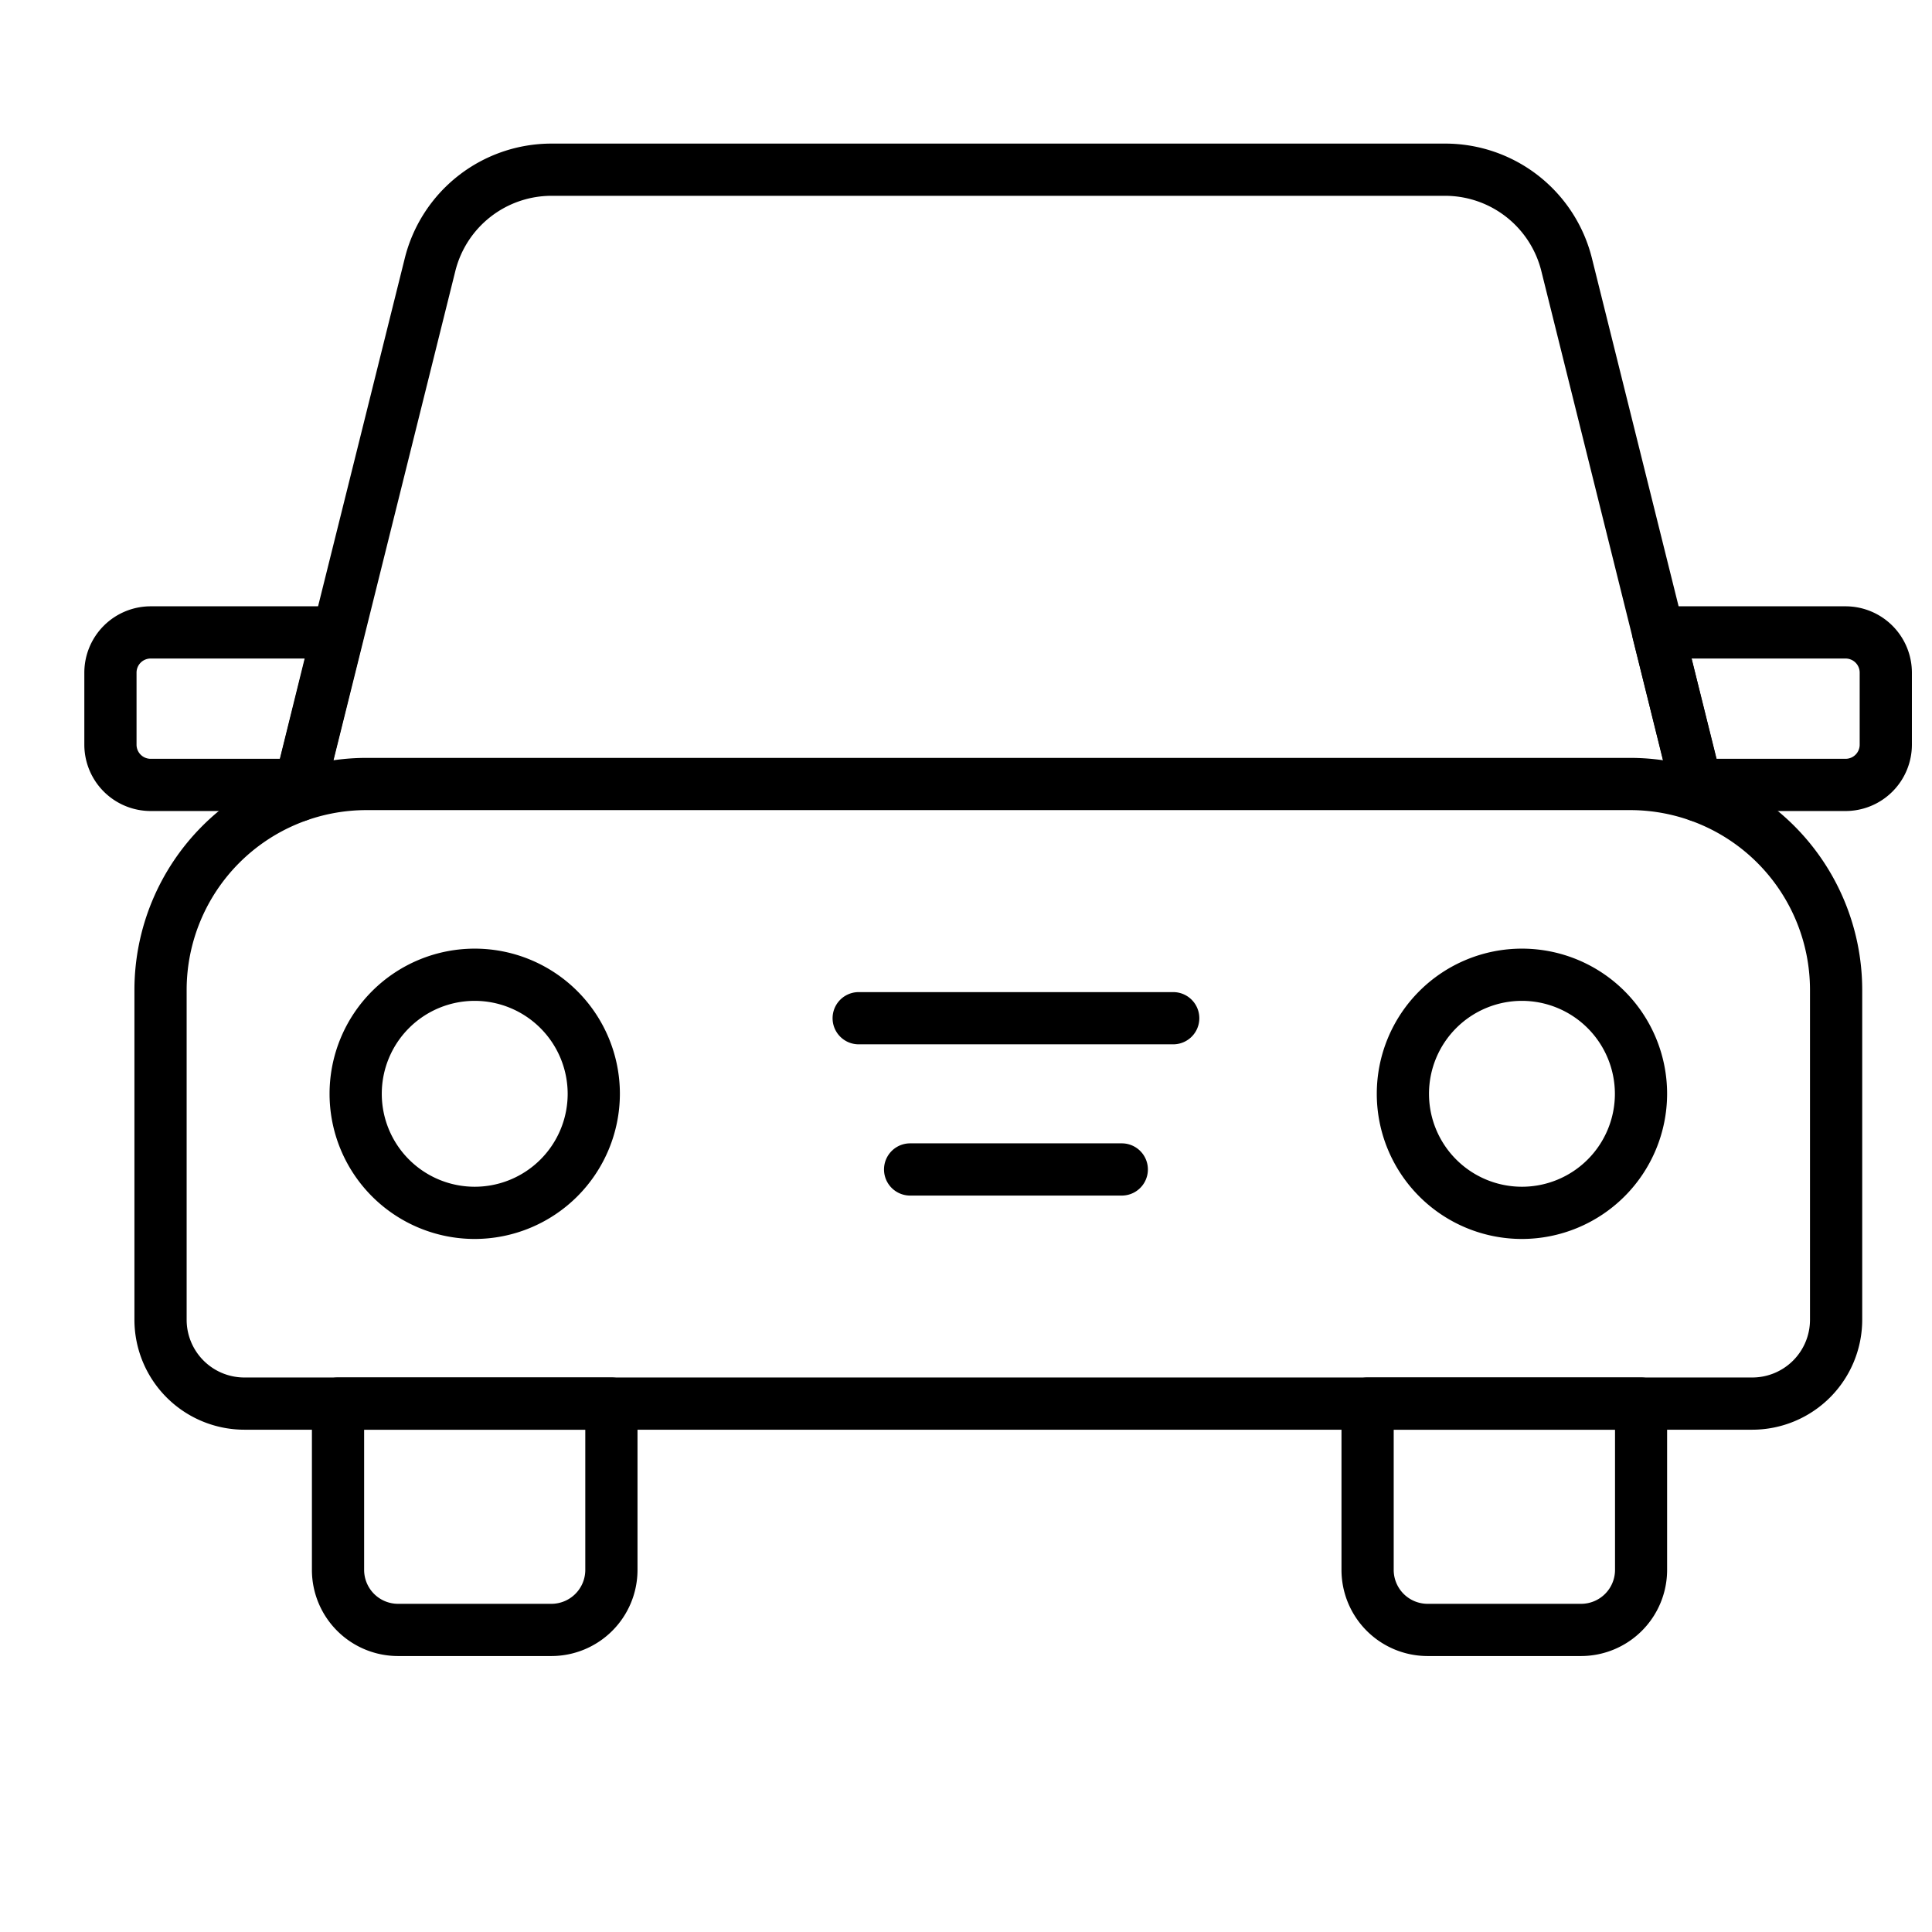 <svg id="line_icons" height="512" viewBox="0 0 74 74" width="512" xmlns="http://www.w3.org/2000/svg" data-name="line icons"><path d="m11.407 31.477a.961.961 0 0 1 -.242-.03 1 1 0 0 1 -.729-1.212l5.064-20.327a5.791 5.791 0 0 1 5.631-4.408h34.214a5.79 5.79 0 0 1 5.634 4.41l5.062 20.325a1 1 0 0 1 -1.941.484l-5.061-20.327a3.8 3.8 0 0 0 -3.694-2.892h-34.214a3.8 3.8 0 0 0 -3.693 2.891l-5.062 20.328a1 1 0 0 1 -.969.758z"/><path d="m70.69 31.064h-5.732a1 1 0 0 1 -.97-.76l-1.446-5.841a1 1 0 0 1 .971-1.24h7.177a2.543 2.543 0 0 1 2.54 2.54v2.761a2.543 2.543 0 0 1 -2.54 2.54zm-4.949-2h4.949a.54.54 0 0 0 .54-.54v-2.761a.54.54 0 0 0 -.54-.54h-5.9z"/><path d="m11.5 31.064h-5.73a2.543 2.543 0 0 1 -2.54-2.54v-2.761a2.543 2.543 0 0 1 2.54-2.54h7.177a1 1 0 0 1 .971 1.24l-1.446 5.837a1 1 0 0 1 -.972.764zm-5.73-5.841a.54.54 0 0 0 -.54.54v2.761a.54.54 0 0 0 .54.54h4.949l.95-3.841z"/><path d="m67.118 54.761h-57.76a4.214 4.214 0 0 1 -4.209-4.209v-12.641a8.892 8.892 0 0 1 8.883-8.882h48.412a8.892 8.892 0 0 1 8.883 8.882v12.641a4.214 4.214 0 0 1 -4.209 4.209zm-53.086-23.732a6.89 6.89 0 0 0 -6.883 6.882v12.641a2.211 2.211 0 0 0 2.209 2.209h57.76a2.211 2.211 0 0 0 2.209-2.209v-12.641a6.89 6.89 0 0 0 -6.883-6.882z"/><path d="m21.124 63.43h-5.883a3.3 3.3 0 0 1 -3.294-3.294v-6.375a1 1 0 0 1 1-1h10.471a1 1 0 0 1 1 1v6.375a3.3 3.3 0 0 1 -3.294 3.294zm-7.177-8.669v5.375a1.3 1.3 0 0 0 1.294 1.294h5.883a1.3 1.3 0 0 0 1.294-1.294v-5.375z"/><path d="m60.559 63.43h-5.883a3.3 3.3 0 0 1 -3.294-3.294v-6.375a1 1 0 0 1 1-1h10.472a1 1 0 0 1 1 1v6.375a3.3 3.3 0 0 1 -3.295 3.294zm-7.177-8.669v5.375a1.3 1.3 0 0 0 1.294 1.294h5.883a1.3 1.3 0 0 0 1.3-1.294v-5.375z"/><path d="m18.183 47.455a5.56 5.56 0 1 1 5.56-5.56 5.567 5.567 0 0 1 -5.56 5.56zm0-9.12a3.56 3.56 0 1 0 3.56 3.56 3.564 3.564 0 0 0 -3.56-3.56z"/><path d="m58.293 47.455a5.56 5.56 0 1 1 5.561-5.56 5.567 5.567 0 0 1 -5.561 5.56zm0-9.12a3.56 3.56 0 1 0 3.561 3.56 3.565 3.565 0 0 0 -3.561-3.56z"/><path d="m44.937 40h-12.047a1 1 0 0 1 0-2h12.047a1 1 0 0 1 0 2z"/><path d="m42.967 45.793h-8.107a1 1 0 0 1 0-2h8.107a1 1 0 0 1 0 2z"/></svg>